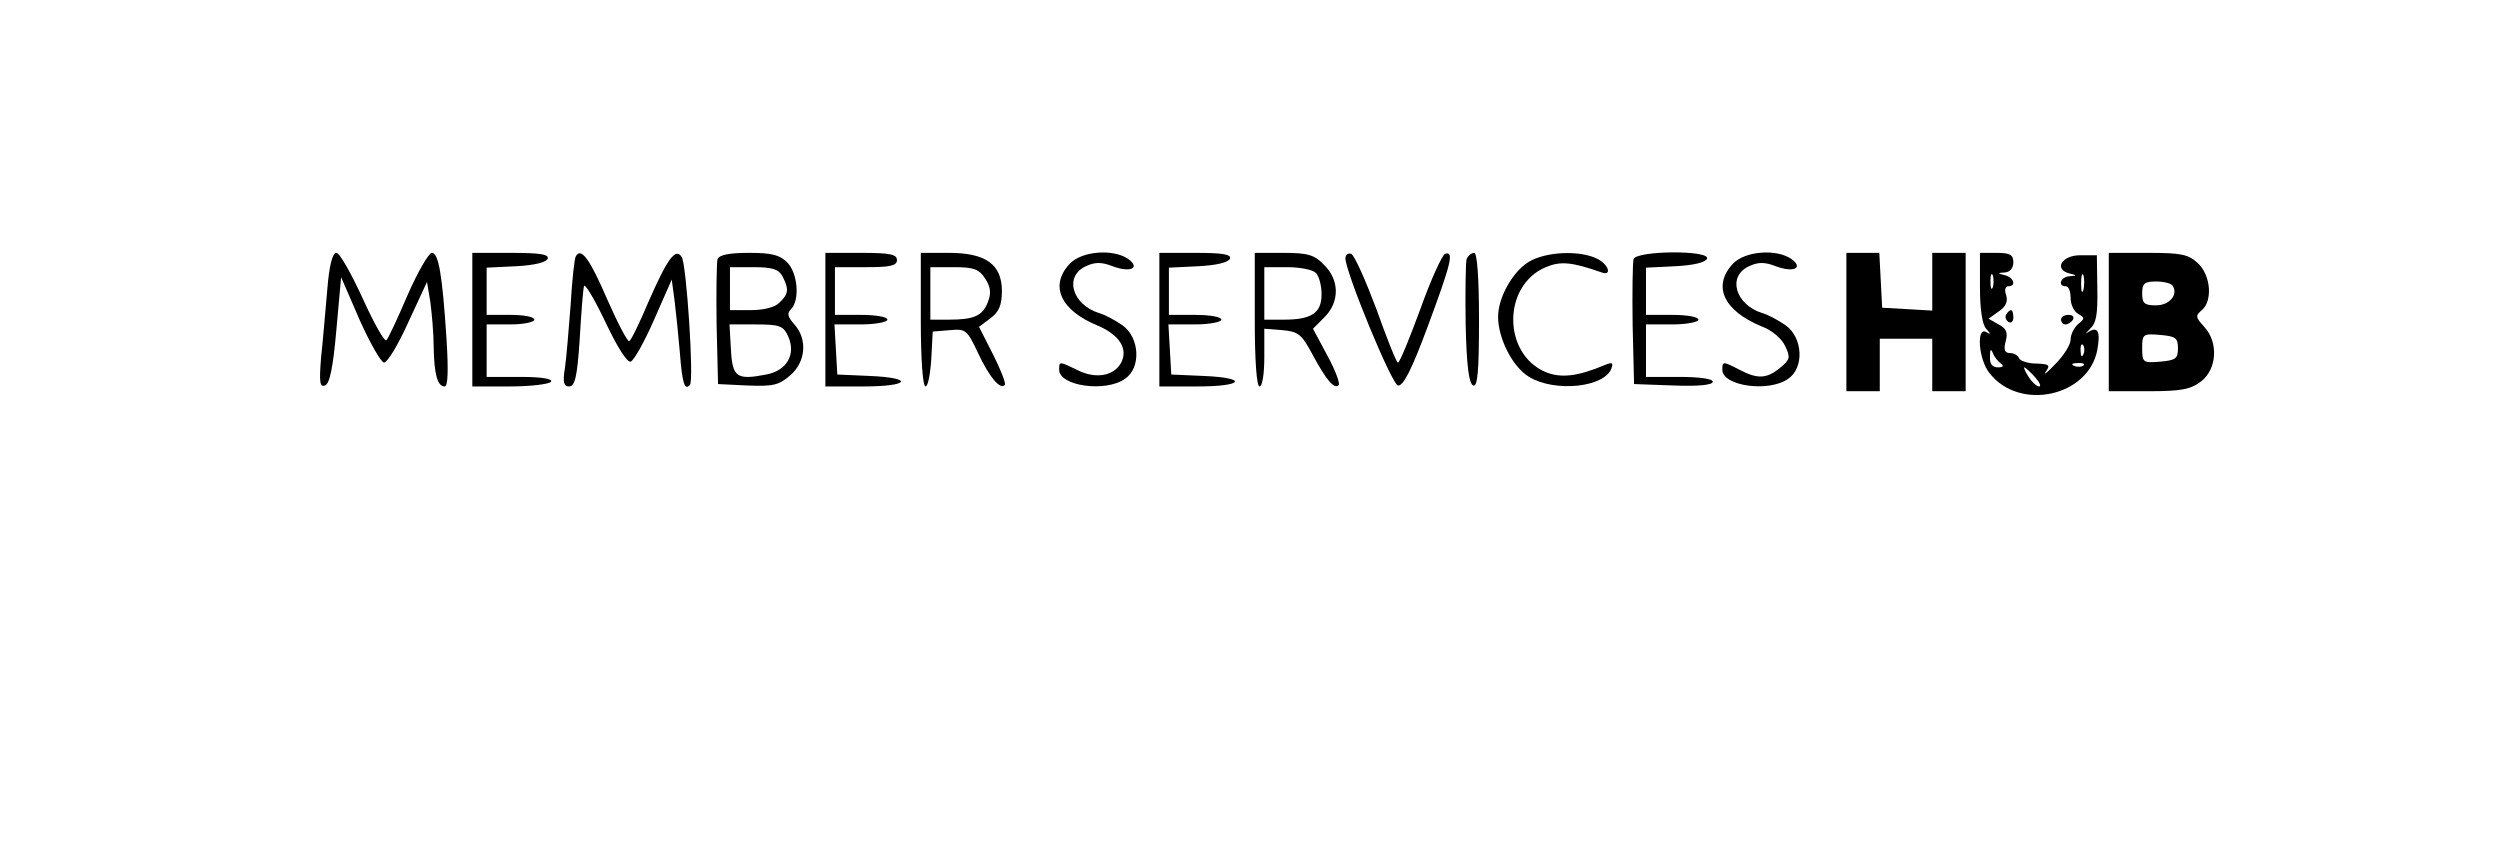 <?xml version="1.0" standalone="no"?>
<!DOCTYPE svg PUBLIC "-//W3C//DTD SVG 20010904//EN"
 "http://www.w3.org/TR/2001/REC-SVG-20010904/DTD/svg10.dtd">
<svg version="1.0" xmlns="http://www.w3.org/2000/svg"
 width="524pt" height="178pt" viewBox="0 0 524 178"
 preserveAspectRatio="xMidYMid meet">

<g transform="translate(0,178) scale(0.1,-0.1)"
fill="#000000" stroke="none">
<path d="M686 1173 c-4 -43 -9 -107 -13 -142 -4 -51 -3 -63 8 -59 10 3 17 37
24 116 l10 111 39 -90 c22 -49 45 -89 51 -89 7 0 30 38 51 85 l39 84 7 -42 c3
-23 7 -65 7 -94 1 -58 8 -83 23 -83 7 0 8 33 4 98 -9 140 -17 182 -31 182 -6
0 -29 -39 -50 -87 -21 -49 -41 -92 -45 -96 -4 -4 -26 35 -50 88 -24 52 -48 95
-55 95 -8 0 -15 -26 -19 -77z"/>
<path d="M990 1110 l0 -140 79 0 c44 0 83 5 86 10 4 6 -20 10 -64 10 l-71 0 0
55 0 55 50 0 c28 0 50 5 50 10 0 6 -22 10 -50 10 l-50 0 0 50 0 49 62 3 c38 2
63 8 66 16 3 9 -17 12 -77 12 l-81 0 0 -140z"/>
<path d="M1207 1243 c-3 -4 -8 -51 -11 -103 -4 -52 -9 -112 -12 -132 -5 -30
-2 -38 9 -38 12 0 17 21 22 98 3 53 7 104 9 112 1 8 21 -25 44 -73 25 -53 46
-87 54 -85 7 3 29 42 49 88 l37 84 6 -45 c3 -24 8 -73 11 -108 5 -65 10 -80
21 -68 9 8 -7 252 -17 268 -13 21 -30 -3 -70 -94 -18 -43 -36 -80 -40 -82 -3
-3 -24 37 -46 87 -37 86 -55 110 -66 91z"/>
<path d="M1504 1237 c-2 -7 -3 -69 -2 -138 l3 -124 61 -3 c53 -2 66 0 90 21
33 28 37 76 9 107 -14 16 -16 23 -7 32 19 19 14 76 -8 98 -16 16 -33 20 -80
20 -41 0 -62 -4 -66 -13z m136 -36 c14 -27 13 -37 -6 -55 -9 -10 -33 -16 -60
-16 l-44 0 0 45 0 45 50 0 c38 0 52 -4 60 -19z m12 -126 c17 -38 -3 -72 -46
-80 -62 -12 -71 -6 -74 53 l-3 52 56 0 c49 0 57 -3 67 -25z"/>
<path d="M1730 1110 l0 -140 80 0 c97 0 107 18 13 22 l-68 3 -3 53 -3 52 55 0
c31 0 56 5 56 10 0 6 -25 10 -55 10 l-55 0 0 50 0 50 65 0 c51 0 65 3 65 15 0
12 -15 15 -75 15 l-75 0 0 -140z"/>
<path d="M1930 1110 c0 -82 4 -140 10 -140 5 0 10 26 12 58 l3 57 36 3 c33 3
36 1 59 -48 24 -51 46 -77 56 -67 3 3 -8 31 -24 63 l-30 59 24 18 c18 13 24
28 24 57 0 56 -34 80 -111 80 l-59 0 0 -140z m135 86 c11 -17 13 -30 6 -48
-11 -30 -29 -38 -82 -38 l-39 0 0 55 0 55 50 0 c41 0 52 -4 65 -24z"/>
<path d="M2242 1227 c-43 -46 -19 -98 60 -130 44 -19 63 -48 48 -77 -15 -28
-53 -35 -91 -16 -39 19 -39 19 -39 1 0 -34 97 -48 138 -19 34 23 31 86 -5 112
-16 11 -38 23 -50 26 -56 18 -73 77 -27 98 19 9 33 9 56 0 37 -14 59 -4 33 15
-31 22 -98 17 -123 -10z"/>
<path d="M2430 1110 l0 -140 80 0 c97 0 107 18 13 22 l-68 3 -3 53 -3 52 55 0
c31 0 56 5 56 10 0 6 -25 10 -55 10 l-55 0 0 50 0 49 62 3 c38 2 63 8 66 16 3
9 -16 12 -72 12 l-76 0 0 -140z"/>
<path d="M2630 1110 c0 -87 4 -140 10 -140 6 0 10 27 10 61 l0 60 38 -3 c33
-3 40 -8 63 -51 29 -54 46 -74 55 -64 3 3 -7 31 -24 62 l-30 56 24 24 c32 32
32 78 -1 110 -20 21 -34 25 -85 25 l-60 0 0 -140z m128 98 c7 -7 12 -27 12
-45 0 -39 -21 -53 -79 -53 l-41 0 0 55 0 55 48 0 c26 0 53 -5 60 -12z"/>
<path d="M2820 1238 c2 -33 97 -263 110 -266 11 -2 29 33 63 125 49 132 55
157 36 151 -6 -2 -30 -54 -52 -116 -23 -62 -43 -112 -47 -112 -3 0 -23 50 -45
112 -23 61 -46 113 -53 116 -7 2 -12 -2 -12 -10z"/>
<path d="M3074 1237 c-2 -7 -3 -69 -2 -137 2 -88 7 -125 16 -128 9 -3 12 29
12 137 0 90 -4 141 -10 141 -6 0 -13 -6 -16 -13z"/>
<path d="M3204 1231 c-34 -21 -64 -75 -64 -115 0 -45 30 -105 65 -126 54 -33
160 -22 173 19 4 11 0 12 -14 6 -57 -24 -92 -28 -124 -15 -91 38 -91 182 0
220 31 13 54 11 117 -11 22 -8 15 16 -8 28 -36 19 -109 16 -145 -6z"/>
<path d="M3424 1237 c-2 -7 -3 -69 -2 -138 l3 -124 83 -3 c52 -2 82 1 82 8 0
6 -28 10 -70 10 l-70 0 0 55 0 55 55 0 c30 0 55 5 55 10 0 6 -25 10 -55 10
l-55 0 0 50 0 49 62 3 c38 2 63 8 66 16 6 18 -147 17 -154 -1z"/>
<path d="M3632 1227 c-43 -46 -20 -98 60 -131 22 -8 43 -26 50 -42 11 -23 10
-28 -11 -45 -28 -23 -47 -24 -85 -4 -35 18 -36 18 -36 0 0 -34 97 -48 138 -19
34 23 31 86 -5 112 -16 11 -38 23 -50 26 -56 18 -73 77 -27 98 19 9 33 9 56 0
37 -14 59 -4 33 15 -31 22 -98 17 -123 -10z"/>
<path d="M3870 1105 l0 -145 35 0 35 0 0 55 0 55 55 0 55 0 0 -55 0 -55 35 0
35 0 0 145 0 145 -35 0 -35 0 0 -61 0 -60 -52 3 -53 3 -3 58 -3 57 -34 0 -35
0 0 -145z"/>
<path d="M4150 1177 c0 -45 5 -78 13 -86 10 -11 10 -13 0 -7 -21 12 -16 -58 7
-86 63 -81 208 -49 226 49 7 38 1 50 -19 37 -7 -5 -5 -2 4 7 13 12 16 31 15
85 l-1 69 -35 0 c-38 0 -56 -29 -23 -38 17 -4 17 -5 1 -6 -19 -1 -26 -21 -8
-21 6 0 10 -11 10 -25 0 -13 7 -28 16 -33 14 -8 14 -10 0 -21 -9 -8 -16 -22
-16 -33 0 -10 -14 -33 -32 -51 -17 -18 -26 -25 -20 -16 10 14 7 16 -20 17 -18
0 -34 6 -36 11 -2 6 -11 11 -19 11 -11 0 -14 7 -9 25 5 18 1 27 -15 35 l-21
12 21 15 c15 10 20 21 16 34 -4 11 -2 19 4 19 18 0 12 18 -6 23 -17 4 -17 5 0
6 10 1 17 9 17 21 0 16 -7 20 -35 20 l-35 0 0 -73z m27 1 c-3 -7 -5 -2 -5 12
0 14 2 19 5 13 2 -7 2 -19 0 -25z m190 -5 c-3 -10 -5 -4 -5 12 0 17 2 24 5 18
2 -7 2 -21 0 -30z m0 -135 c-3 -8 -6 -5 -6 6 -1 11 2 17 5 13 3 -3 4 -12 1
-19z m-173 -20 c7 -5 4 -8 -6 -8 -12 0 -18 7 -17 23 0 15 2 17 6 7 3 -8 11
-18 17 -22z m173 -4 c-3 -3 -12 -4 -19 -1 -8 3 -5 6 6 6 11 1 17 -2 13 -5z
m-102 -24 c10 -11 14 -20 9 -20 -5 0 -15 9 -22 20 -7 11 -11 20 -9 20 2 0 12
-9 22 -20z"/>
<path d="M4420 1105 l0 -145 84 0 c69 0 88 4 110 21 33 26 36 82 6 114 -18 20
-19 23 -5 35 23 19 19 73 -8 98 -20 19 -35 22 -105 22 l-82 0 0 -145z m134 76
c12 -19 -7 -41 -35 -41 -24 0 -29 4 -29 25 0 21 5 25 29 25 17 0 32 -4 35 -9z
m11 -131 c0 -22 -5 -25 -37 -28 -36 -3 -38 -2 -38 28 0 30 2 31 38 28 32 -3
37 -6 37 -28z"/>
<path d="M4205 1121 c-3 -5 -1 -12 5 -16 5 -3 10 1 10 9 0 18 -6 21 -15 7z"/>
<path d="M4320 1110 c0 -5 4 -10 9 -10 6 0 13 5 16 10 3 6 -1 10 -9 10 -9 0
-16 -4 -16 -10z"/>
</g>
</svg>
